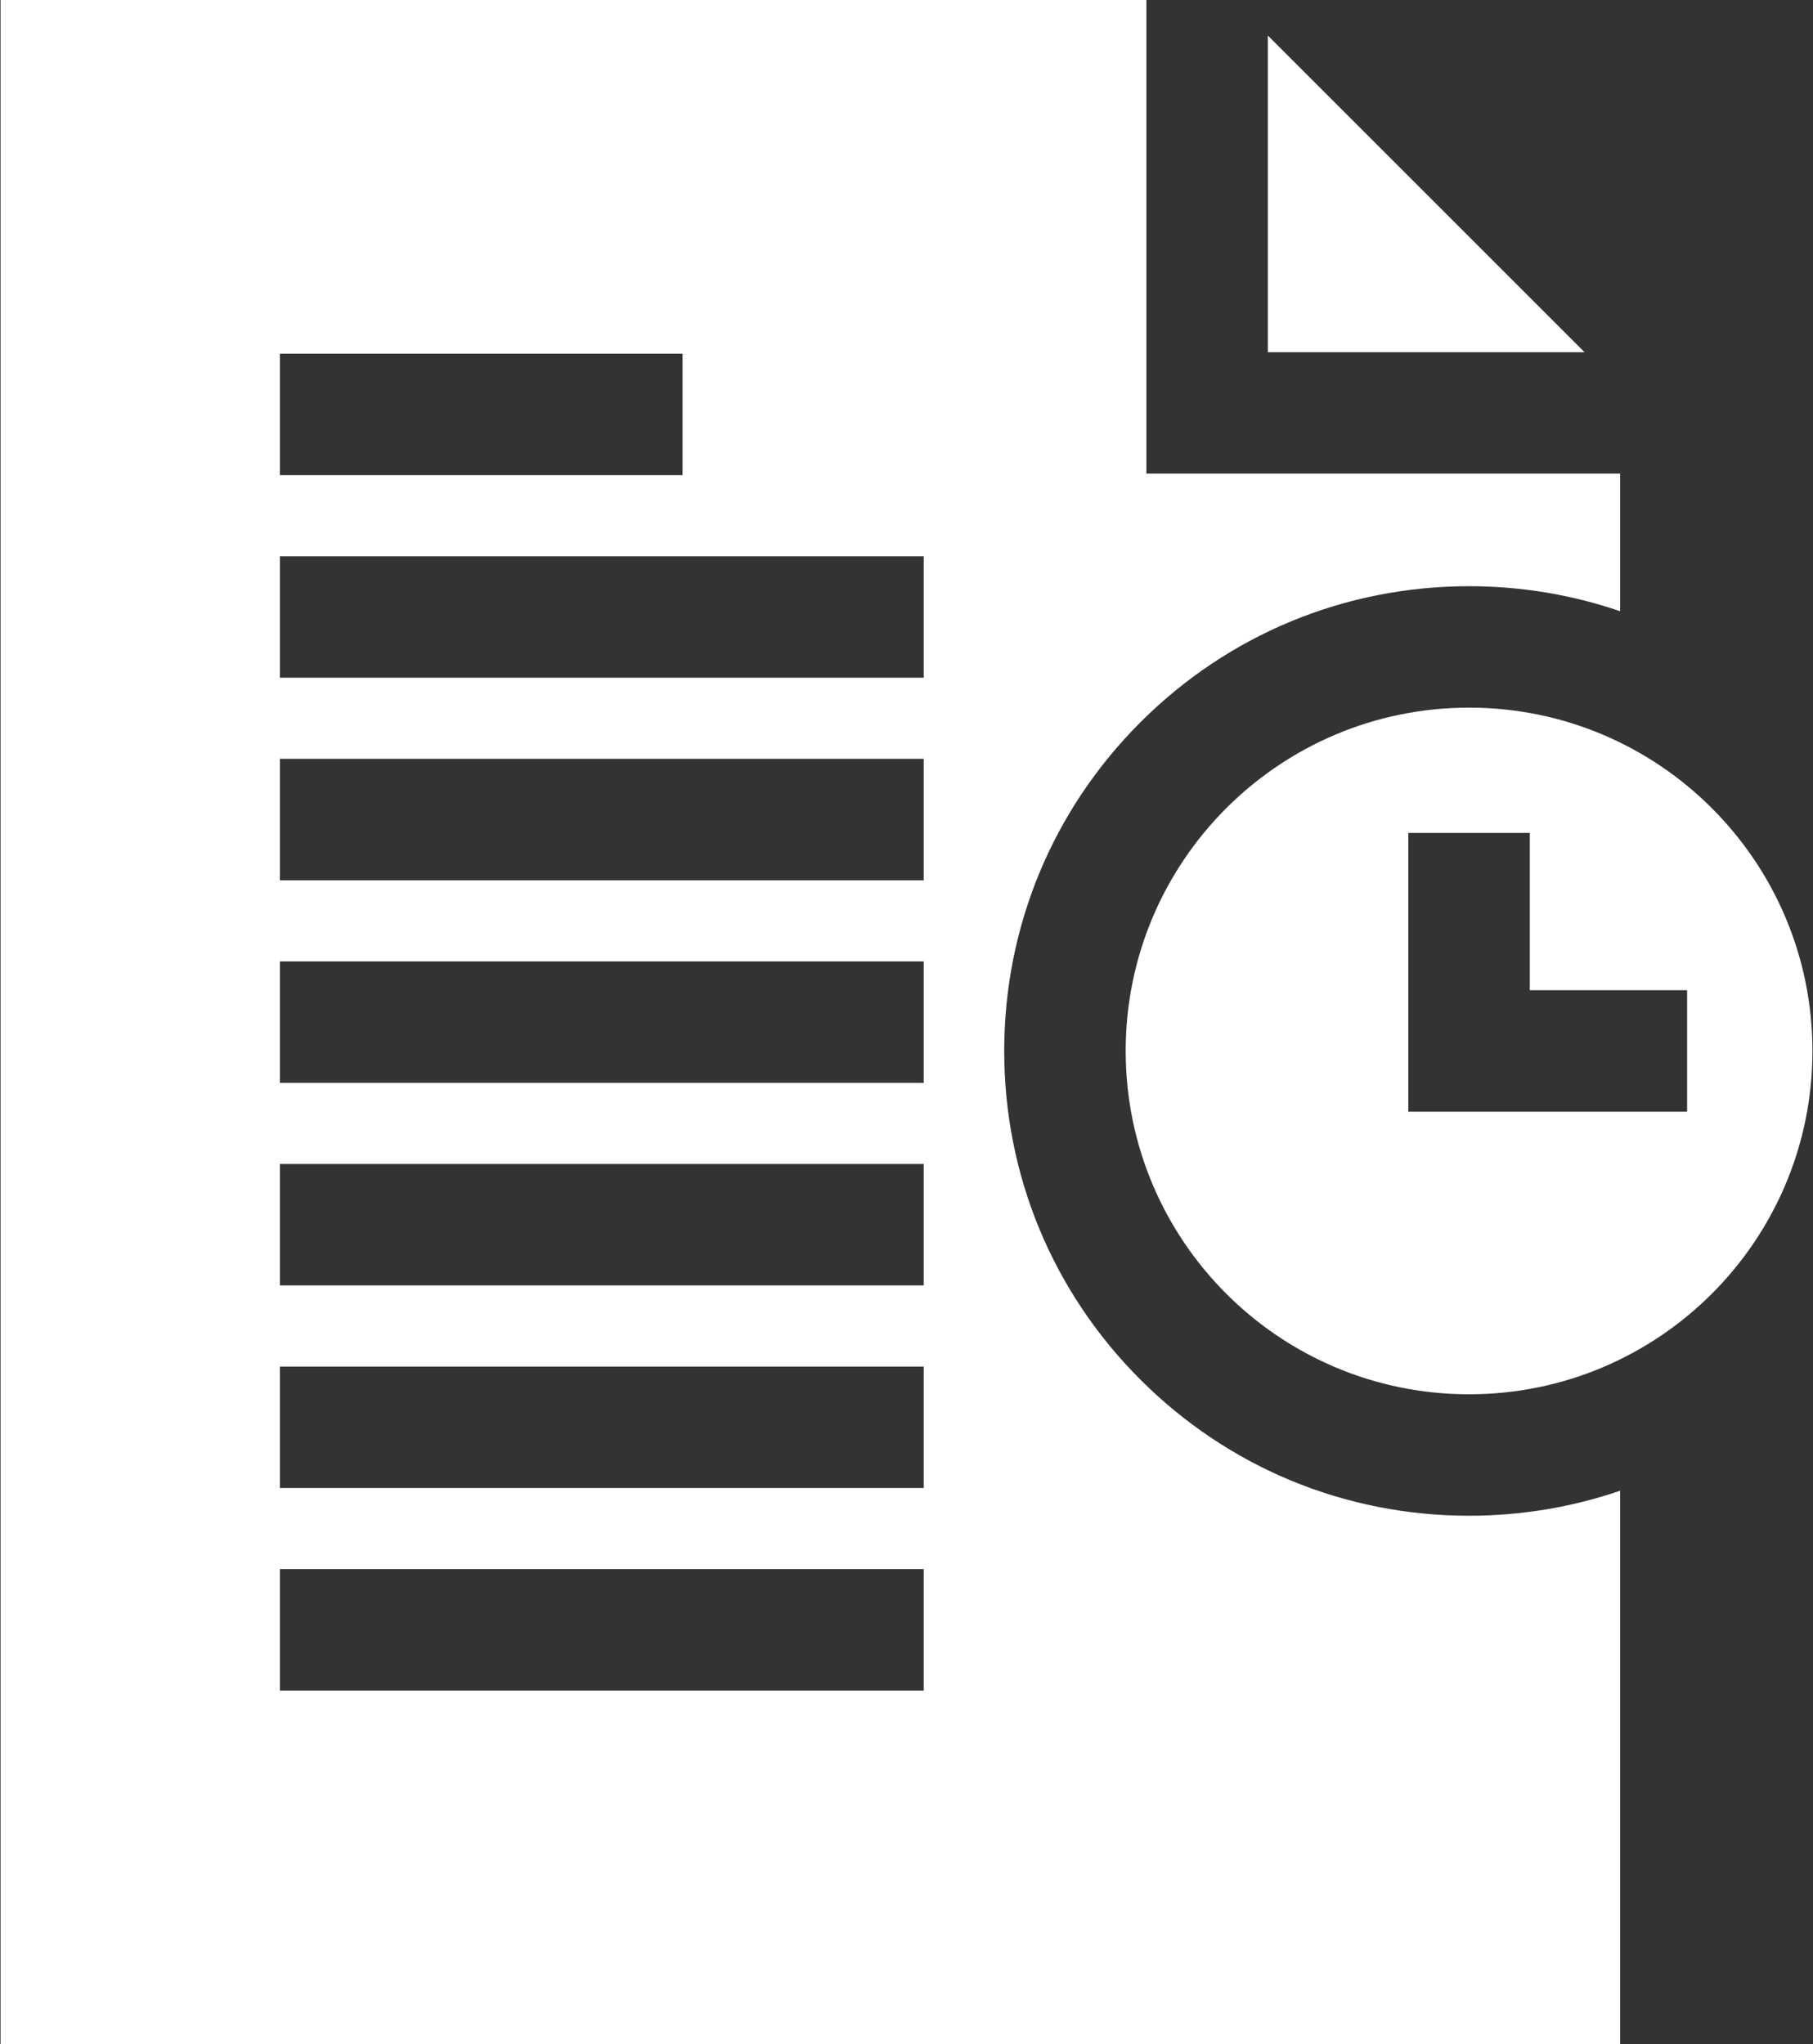 <?xml version="1.0" encoding="UTF-8"?>
<svg width="454px" height="512px" viewBox="0 0 454 512" version="1.1" xmlns="http://www.w3.org/2000/svg" xmlns:xlink="http://www.w3.org/1999/xlink">
    <rect x="0" y="0" width="454" height="512" fill="#333333" stroke="none"/>
    <title>waiting-list</title>
    <g id="User" stroke="none" stroke-width="1" fill="none" fill-rule="evenodd">
        <g id="waiting-list" transform="translate(0.14, 0)" fill="#FFFFFF" fill-rule="nonzero">
            <polygon id="Path" points="317.353 8.909 317.353 88.21 396.654 88.21"></polygon>
            <path d="M367.734,146.817 C380.807,146.817 393.548,148.965 405.563,153.081 L405.563,118.627 L286.936,118.627 L286.936,0 L0,0 L0,512 L405.563,512 L405.563,373.36 C393.548,377.475 380.806,379.624 367.734,379.624 C336.641,379.624 307.41,367.516 285.424,345.53 C263.438,323.544 251.33,294.312 251.33,263.22 C251.33,232.128 263.438,202.897 285.424,180.91 C307.409,158.925 336.641,146.817 367.734,146.817 Z M69.959,88.583 L170.78,88.583 L170.78,119 L69.959,119 L69.959,88.583 Z M231.171,423.416 L69.959,423.416 L69.959,392.999 L231.171,392.999 L231.171,423.416 L231.171,423.416 Z M231.171,372.68 L69.959,372.68 L69.959,342.263 L231.171,342.263 L231.171,372.68 L231.171,372.68 Z M231.171,321.944 L69.959,321.944 L69.959,291.527 L231.171,291.527 L231.171,321.944 L231.171,321.944 Z M231.171,271.208 L69.959,271.208 L69.959,240.791 L231.171,240.791 L231.171,271.208 L231.171,271.208 Z M231.171,220.472 L69.959,220.472 L69.959,190.055 L231.171,190.055 L231.171,220.472 L231.171,220.472 Z M231.171,169.736 L69.959,169.736 L69.959,139.319 L231.171,139.319 L231.171,169.736 L231.171,169.736 Z" id="Shape"></path>
            <path d="M367.734,177.234 C320.245,177.234 281.748,215.731 281.748,263.22 C281.748,310.709 320.245,349.207 367.734,349.207 C415.222,349.207 453.72,310.71 453.72,263.22 C453.72,215.73 415.223,177.234 367.734,177.234 Z M422.338,278.429 L352.525,278.429 L352.525,208.616 L382.942,208.616 L382.942,248.011 L422.337,248.011 L422.337,278.429 L422.338,278.429 Z" id="Shape"></path>
        </g>
    </g>
</svg>